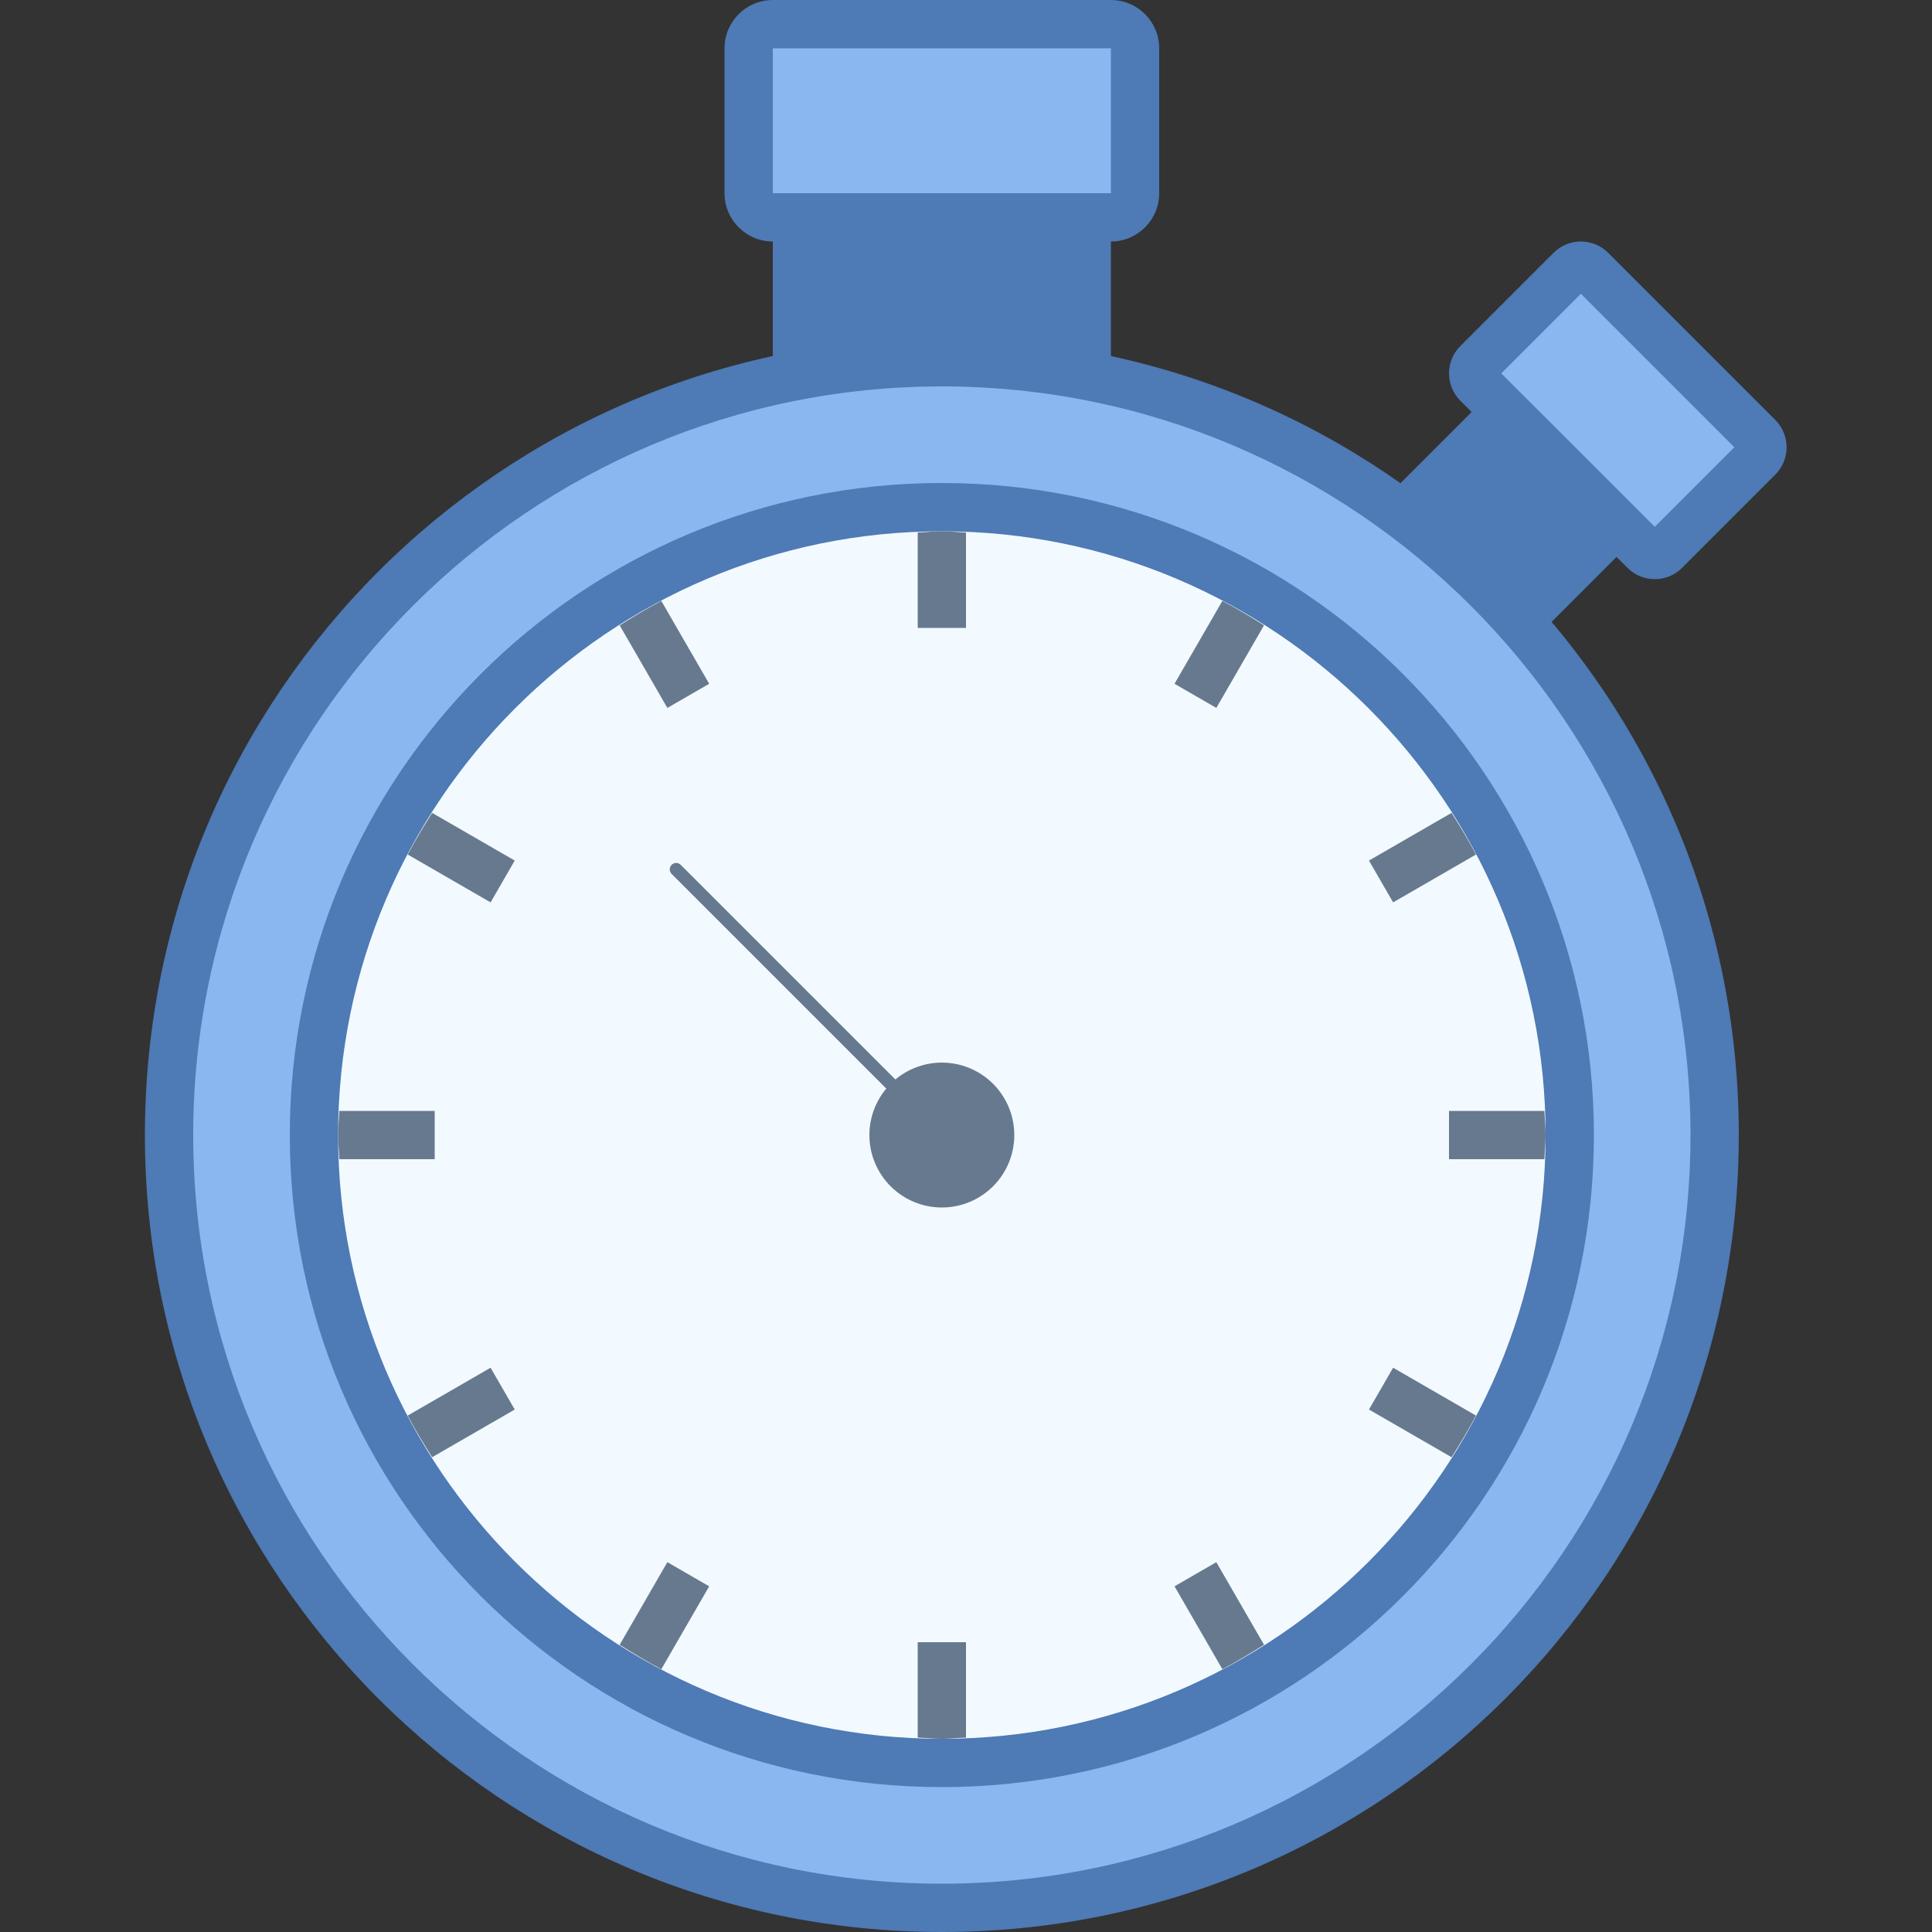 <svg width="150" height="150" viewBox="0 0 150 150" fill="none" xmlns="http://www.w3.org/2000/svg">
<rect x="0" y="0" width="150" height="150" fill="#333333" stroke="none"/>
<path d="M106.232 40.015L121.264 24.982L132.516 36.233L117.484 51.265L106.232 40.015Z" fill="#4E7AB5"/>
<path d="M60 15H86.25V30H60V15Z" fill="#4E7AB5"/>
<path d="M60 16.875C58.969 16.875 58.125 16.035 58.125 15V3.75C58.125 2.715 58.969 1.875 60 1.875H86.25C87.281 1.875 88.125 2.715 88.125 3.75V15C88.125 16.035 87.281 16.875 86.25 16.875H60Z" fill="#8BB7F0"/>
<path d="M86.25 3.75V15H60V3.75H86.25ZM86.25 0H60C57.93 0 56.25 1.68 56.25 3.75V15C56.25 17.07 57.93 18.75 60 18.75H86.25C88.32 18.75 90 17.07 90 15V3.75C90 1.68 88.32 0 86.25 0Z" fill="#4E7AB5"/>
<path d="M128.479 43.087C128.179 43.087 127.894 42.971 127.68 42.758L114.705 29.786C114.266 29.348 114.266 28.628 114.705 28.189L121.939 20.955C122.149 20.741 122.434 20.625 122.734 20.625C123.038 20.625 123.319 20.741 123.533 20.955L136.508 33.926C136.946 34.365 136.946 35.085 136.508 35.524L129.274 42.754C129.064 42.968 128.779 43.087 128.479 43.087Z" fill="#8BB7F0"/>
<path d="M122.738 22.808L134.655 34.725L128.479 40.901L116.558 28.988L122.738 22.808ZM122.738 18.75C121.969 18.75 121.2 19.043 120.615 19.631L113.381 26.865C112.208 28.039 112.208 29.94 113.381 31.114L126.353 44.085C126.938 44.67 127.706 44.966 128.475 44.966C129.244 44.966 130.013 44.674 130.598 44.085L137.831 36.851C139.005 35.678 139.005 33.776 137.831 32.602L124.86 19.631C124.275 19.043 123.506 18.75 122.738 18.75Z" fill="#4E7AB5"/>
<path d="M73.125 148.125C40.042 148.125 13.125 121.207 13.125 88.125C13.125 55.042 40.042 28.125 73.125 28.125C106.207 28.125 133.125 55.042 133.125 88.125C133.125 121.207 106.207 148.125 73.125 148.125Z" fill="#8BB7F0"/>
<path d="M73.125 30C105.176 30 131.25 56.074 131.25 88.125C131.25 120.176 105.176 146.25 73.125 146.25C41.074 146.25 15 120.176 15 88.125C15 56.074 41.074 30 73.125 30ZM73.125 26.25C38.951 26.25 11.25 53.951 11.25 88.125C11.25 122.299 38.951 150 73.125 150C107.299 150 135 122.299 135 88.125C135 53.951 107.299 26.25 73.125 26.25Z" fill="#4E7AB5"/>
<path d="M73.125 136.875C46.245 136.875 24.375 115.005 24.375 88.125C24.375 61.245 46.245 39.375 73.125 39.375C100.005 39.375 121.875 61.245 121.875 88.125C121.875 115.005 100.005 136.875 73.125 136.875Z" fill="#F2FAFF"/>
<path d="M73.125 41.25C98.974 41.25 120 62.276 120 88.125C120 113.974 98.974 135 73.125 135C47.276 135 26.25 113.974 26.25 88.125C26.25 62.276 47.276 41.25 73.125 41.25ZM73.125 37.5C45.165 37.5 22.5 60.165 22.5 88.125C22.5 116.085 45.165 138.75 73.125 138.75C101.085 138.75 123.75 116.085 123.75 88.125C123.75 60.165 101.085 37.5 73.125 37.5Z" fill="#4E7AB5"/>
<path d="M52.5 67.5L73.125 88.125" stroke="#66798F" stroke-miterlimit="10" stroke-linecap="round"/>
<path d="M73.125 82.5C72.386 82.5 71.655 82.645 70.972 82.928C70.29 83.211 69.67 83.625 69.147 84.147C68.625 84.67 68.211 85.29 67.928 85.972C67.645 86.655 67.5 87.386 67.5 88.125C67.5 88.864 67.645 89.595 67.928 90.278C68.211 90.96 68.625 91.58 69.147 92.103C69.67 92.625 70.29 93.039 70.972 93.322C71.655 93.605 72.386 93.75 73.125 93.75C73.864 93.75 74.595 93.605 75.278 93.322C75.96 93.039 76.58 92.625 77.103 92.103C77.625 91.58 78.039 90.96 78.322 90.278C78.605 89.595 78.75 88.864 78.75 88.125C78.75 87.386 78.605 86.655 78.322 85.972C78.039 85.29 77.625 84.67 77.103 84.147C76.58 83.625 75.96 83.211 75.278 82.928C74.595 82.645 73.864 82.5 73.125 82.5V82.5ZM75 41.344C74.374 41.321 73.759 41.25 73.125 41.25C72.491 41.25 71.876 41.321 71.25 41.344V48.75H75V41.344ZM71.25 134.906C71.876 134.929 72.491 135 73.125 135C73.759 135 74.374 134.929 75 134.906V127.5H71.25V134.906ZM26.344 90H33.75V86.25H26.344C26.321 86.876 26.25 87.491 26.25 88.125C26.25 88.759 26.321 89.374 26.344 90ZM112.5 90H119.906C119.929 89.374 120 88.759 120 88.125C120 87.491 119.929 86.876 119.906 86.25H112.5V90ZM51.814 54.964L55.061 53.089L51.345 46.654C50.235 47.239 49.166 47.884 48.112 48.551L51.814 54.964ZM94.436 121.286L91.189 123.161L94.905 129.596C96.015 129.011 97.084 128.366 98.138 127.699L94.436 121.286ZM31.654 109.905C32.239 111.015 32.884 112.084 33.551 113.138L39.964 109.436L38.089 106.189L31.654 109.905ZM114.596 66.345C114.011 65.235 113.366 64.166 112.699 63.112L106.286 66.814L108.161 70.061L114.596 66.345ZM38.089 70.061L39.964 66.814L33.551 63.112C32.884 64.166 32.239 65.239 31.654 66.345L38.089 70.061ZM108.161 106.189L106.286 109.436L112.699 113.138C113.366 112.084 114.011 111.011 114.596 109.905L108.161 106.189ZM48.112 127.699C49.166 128.366 50.239 129.011 51.345 129.596L55.061 123.161L51.814 121.286L48.112 127.699ZM94.905 46.654L91.189 53.089L94.436 54.964L98.138 48.551C97.084 47.88 96.015 47.239 94.905 46.654Z" fill="#66798F"/>
</svg>

